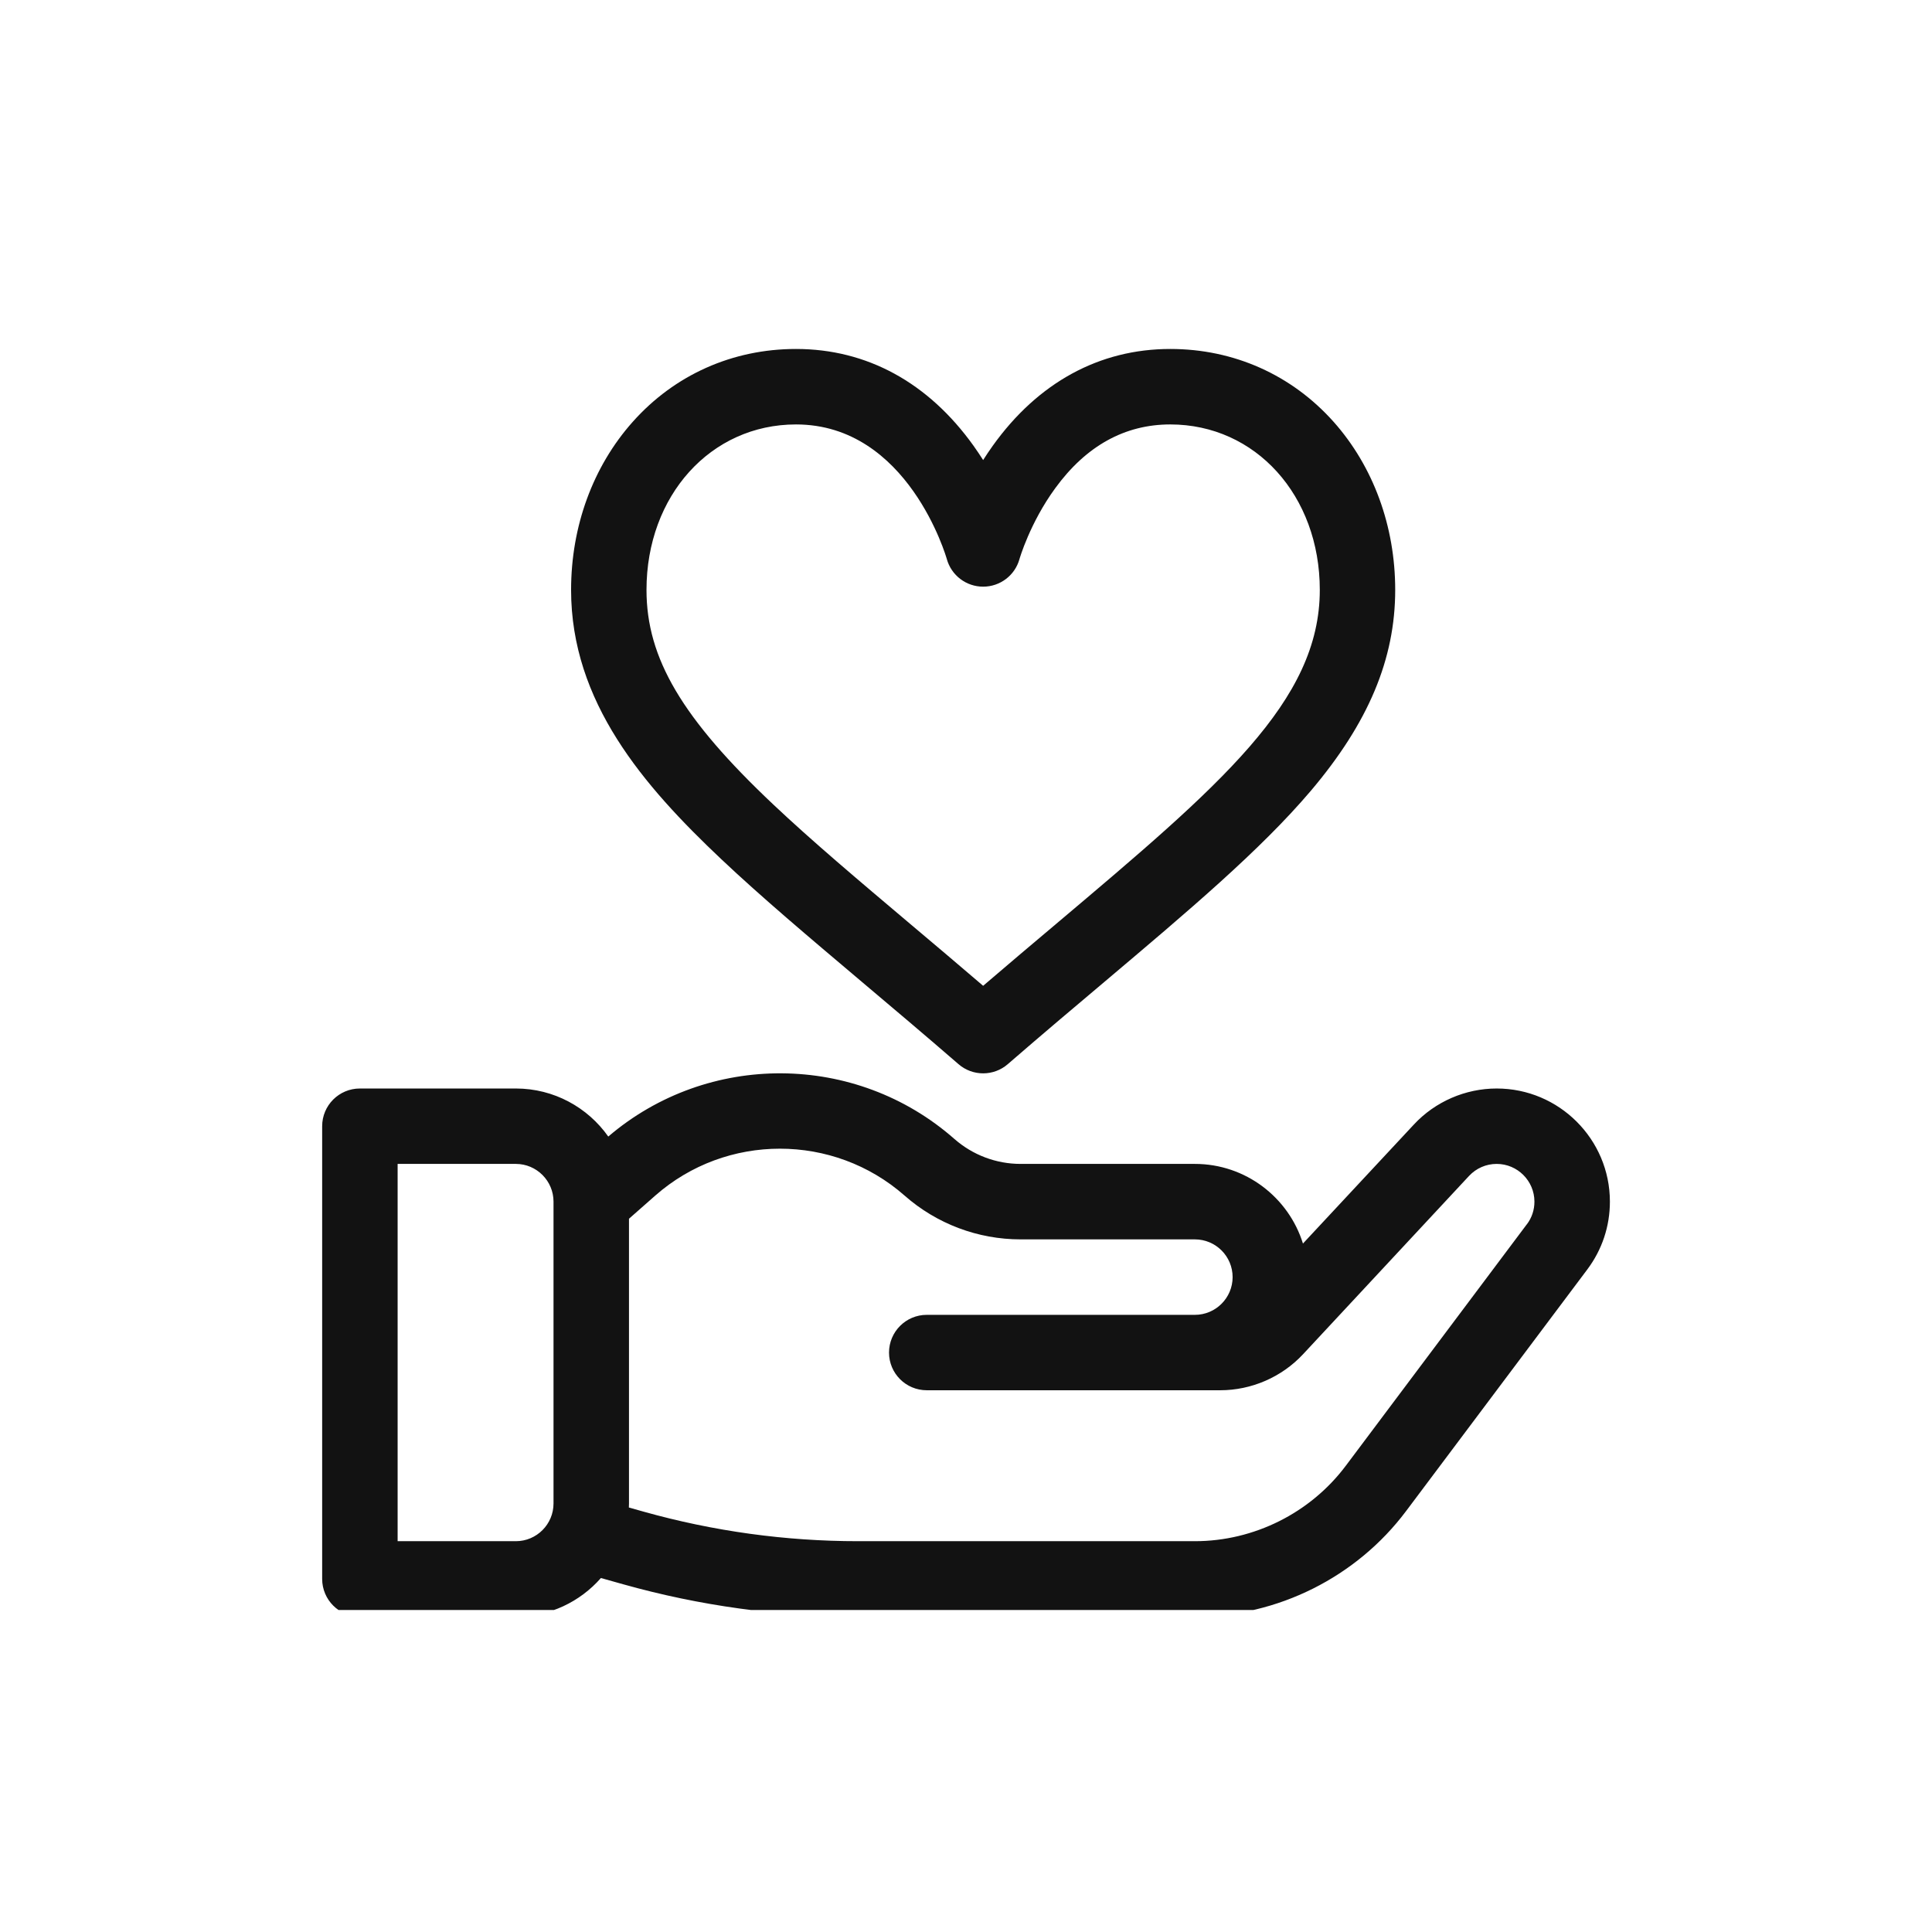 <svg width="32" height="32" viewBox="0 0 32 32" fill="none" xmlns="http://www.w3.org/2000/svg">
<g clip-path="url(#clip0_5132_3966)">
<g clip-path="url(#clip1_5132_3966)">
<path d="M10.479 6.988C11.172 6.209 12.132 5.78 13.184 5.78C14.357 5.78 15.375 6.335 16.126 7.385C16.182 7.464 16.235 7.543 16.284 7.62C16.333 7.542 16.386 7.464 16.442 7.385C17.193 6.335 18.211 5.78 19.384 5.78C20.436 5.78 21.396 6.209 22.09 6.988C22.747 7.727 23.109 8.716 23.109 9.771C23.109 10.917 22.664 11.975 21.709 13.101C20.876 14.082 19.68 15.091 18.296 16.26C17.784 16.691 17.255 17.138 16.693 17.625C16.576 17.727 16.43 17.778 16.284 17.778C16.138 17.778 15.992 17.727 15.875 17.625C15.313 17.138 14.784 16.692 14.272 16.26C13.383 15.509 12.615 14.861 11.949 14.233C10.656 13.012 9.459 11.627 9.459 9.771C9.459 8.716 9.821 7.727 10.479 6.988ZM12.807 13.324C13.448 13.929 14.203 14.566 15.078 15.305C15.467 15.633 15.867 15.97 16.284 16.328C16.701 15.97 17.101 15.633 17.49 15.305C20.215 13.005 21.86 11.616 21.86 9.771C21.86 8.208 20.796 7.03 19.384 7.03C18.63 7.03 17.989 7.385 17.479 8.085C17.059 8.659 16.887 9.255 16.886 9.259C16.811 9.53 16.565 9.717 16.284 9.717C16.003 9.717 15.757 9.53 15.682 9.259C15.676 9.237 15.043 7.03 13.184 7.03C11.773 7.03 10.708 8.208 10.708 9.771C10.708 10.903 11.297 11.899 12.807 13.324Z" fill="#121212"/>
<path d="M24.79 18.029C24.272 18.029 23.771 18.246 23.418 18.626L21.581 20.597C21.344 19.834 20.631 19.278 19.791 19.278L16.904 19.278C16.5 19.278 16.111 19.131 15.807 18.864C14.175 17.428 11.723 17.416 10.075 18.825C9.736 18.344 9.176 18.029 8.544 18.029L5.961 18.029C5.616 18.029 5.336 18.308 5.336 18.654L5.336 26.152C5.336 26.497 5.616 26.777 5.961 26.777L8.544 26.777C9.105 26.777 9.609 26.529 9.953 26.137L10.323 26.241C11.588 26.596 12.897 26.777 14.211 26.777L19.791 26.777C21.16 26.777 22.469 26.123 23.29 25.027L26.29 21.027C26.29 21.027 26.29 21.027 26.29 21.027C26.535 20.701 26.665 20.312 26.665 19.903C26.665 18.87 25.824 18.029 24.79 18.029ZM9.168 24.902C9.168 25.247 8.888 25.527 8.544 25.527L6.586 25.527L6.586 19.278L8.544 19.278C8.888 19.278 9.168 19.559 9.168 19.903L9.168 24.902ZM25.291 20.277C25.291 20.277 25.29 20.277 25.29 20.277L22.291 24.277C21.704 25.06 20.769 25.527 19.791 25.527L14.212 25.527C13.011 25.527 11.816 25.362 10.661 25.038L10.416 24.969C10.417 24.947 10.418 24.924 10.418 24.902L10.418 20.186L10.854 19.802C12.03 18.767 13.805 18.767 14.982 19.802C15.513 20.27 16.196 20.528 16.904 20.528L19.791 20.528C20.136 20.528 20.416 20.808 20.416 21.153C20.416 21.497 20.136 21.778 19.791 21.778L15.35 21.778C15.005 21.778 14.725 22.058 14.725 22.403C14.725 22.748 15.005 23.027 15.35 23.027L20.21 23.027C20.728 23.027 21.228 22.81 21.582 22.431L24.332 19.477C24.452 19.349 24.615 19.278 24.79 19.278C25.134 19.278 25.415 19.559 25.415 19.903C25.415 20.04 25.372 20.169 25.291 20.277Z" fill="#121212"/>
</g>
</g>
<defs>
<clipPath id="clip0_5132_3966">
<rect width="32" height="32" fill="white"/>
</clipPath>
<clipPath id="clip1_5132_3966">
<rect width="21.333" height="21.333" fill="white" transform="matrix(1 8.74228e-08 8.74228e-08 -1 5.332 26.667)"/>
</clipPath>
</defs>
</svg>
